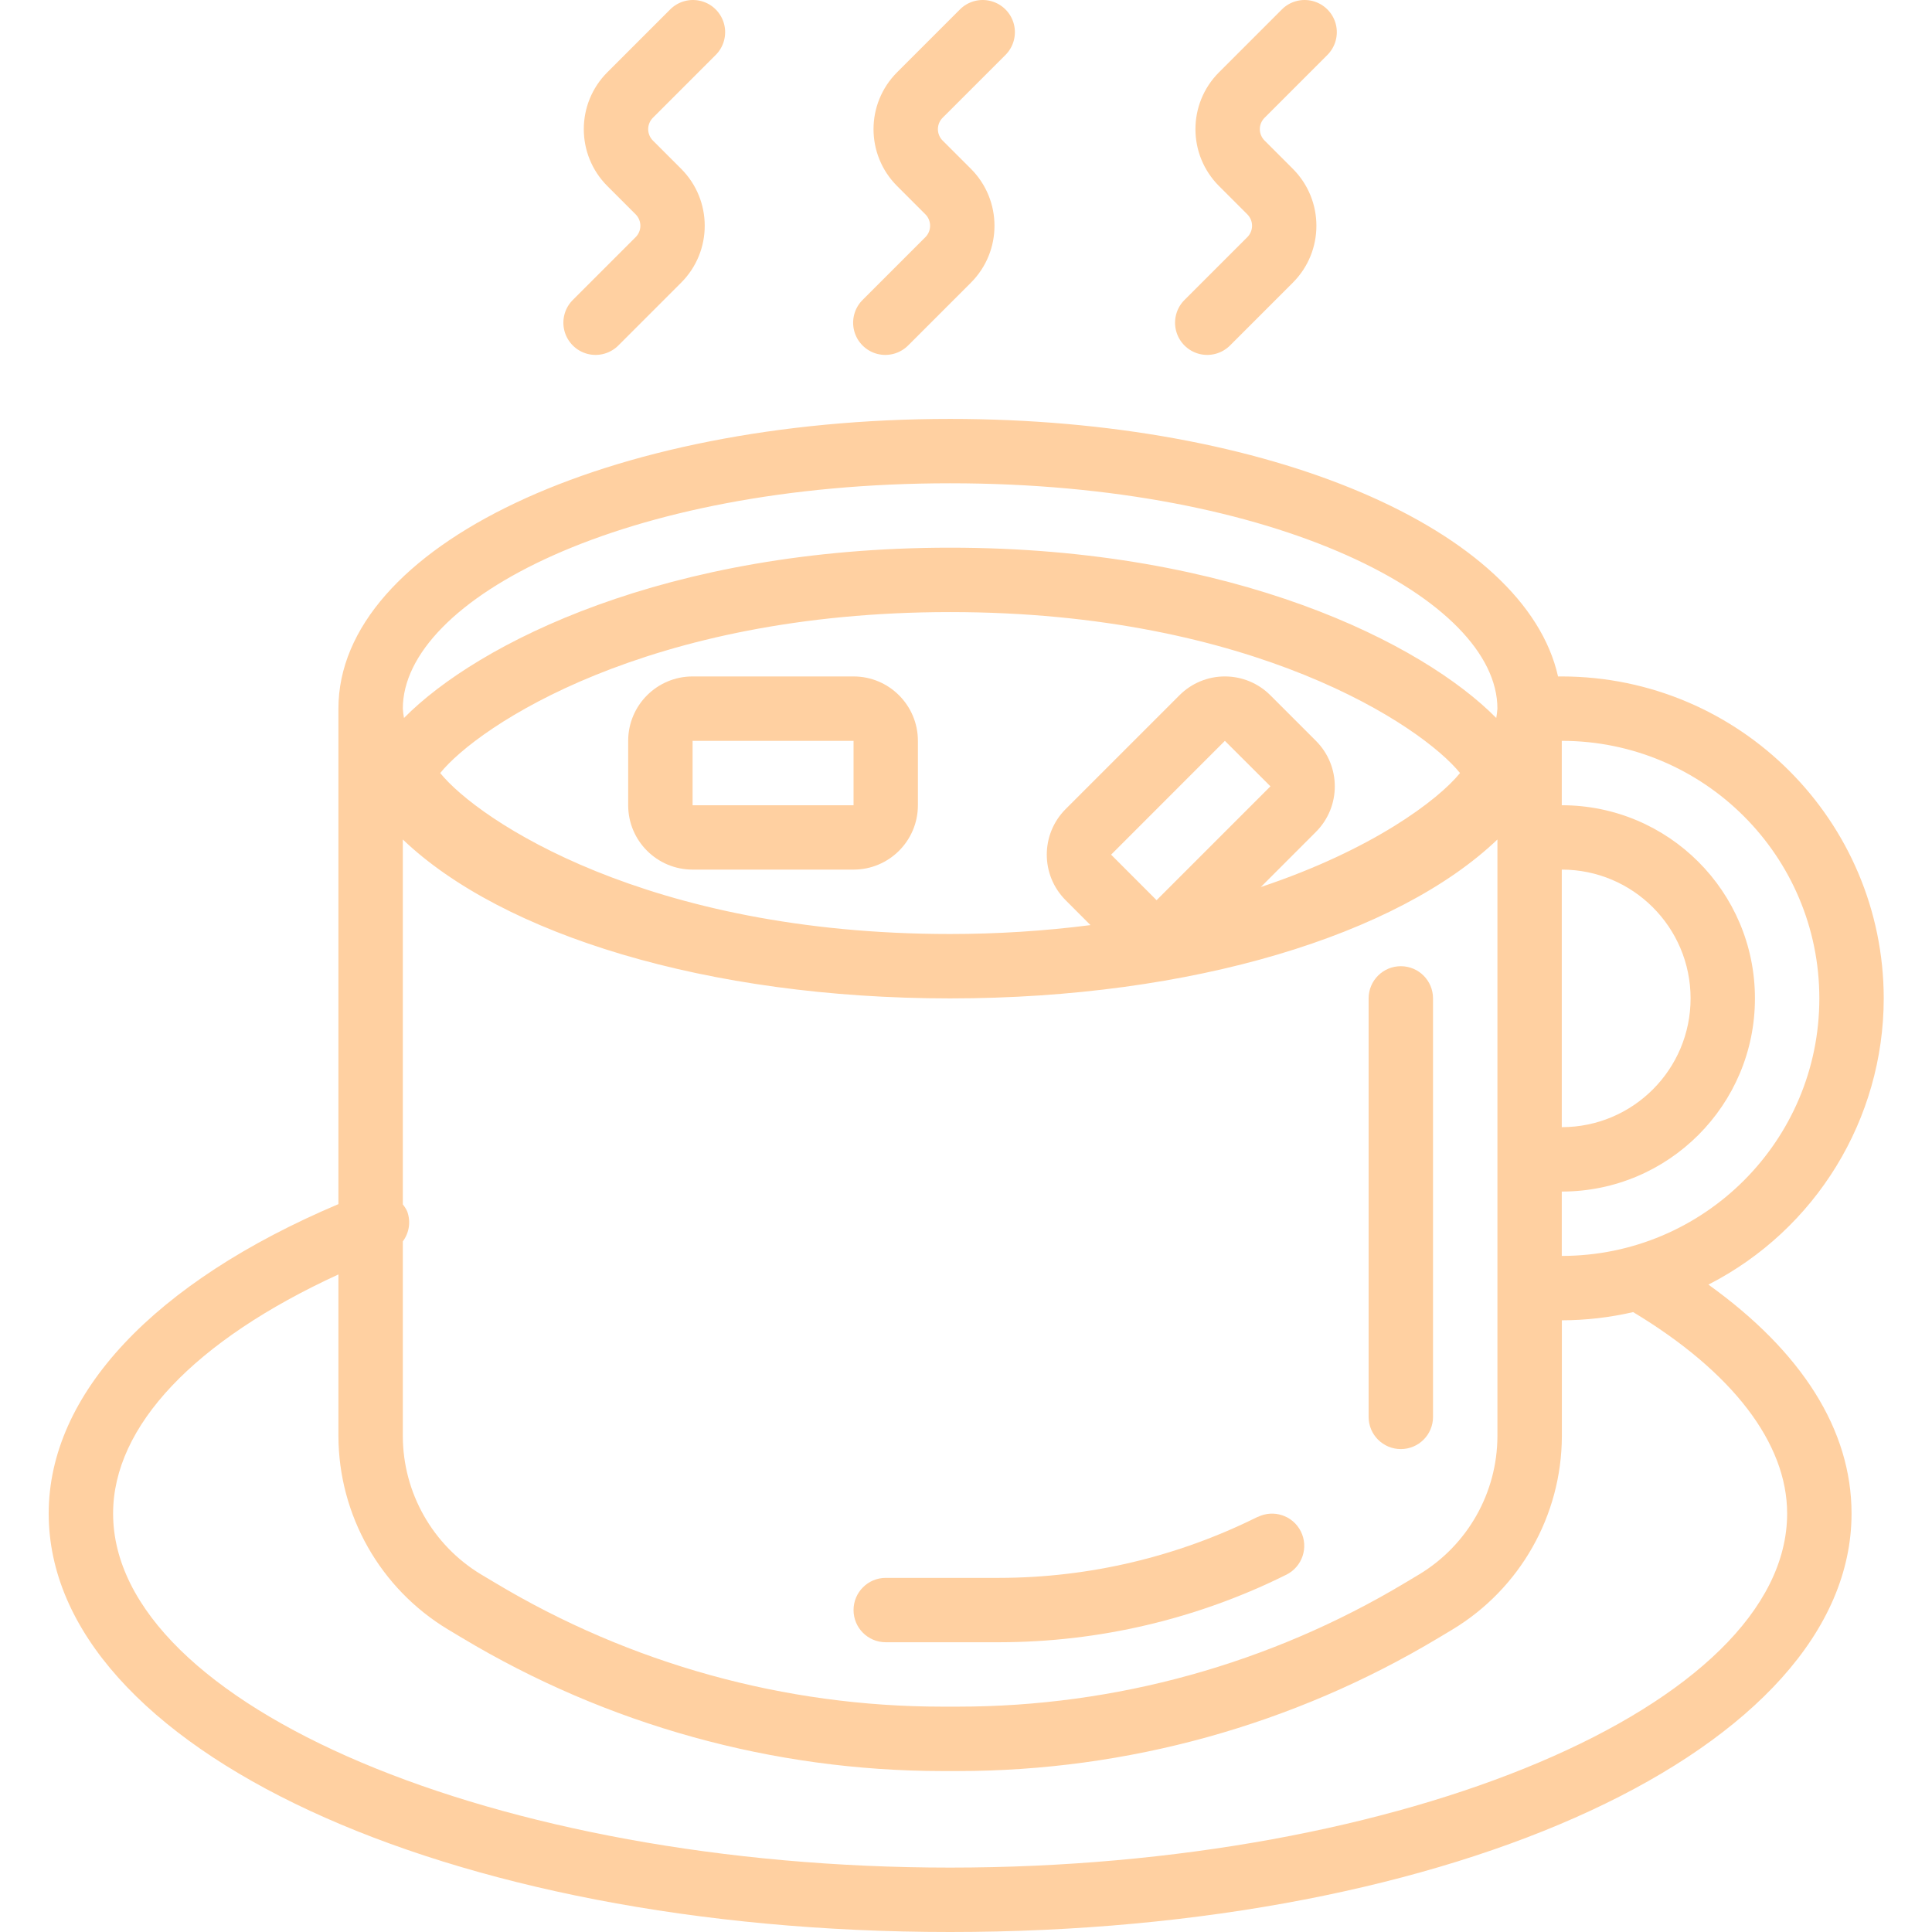 <svg width="48" height="48" viewBox="0 0 48 48" fill="none" xmlns="http://www.w3.org/2000/svg">
<g clip-path="url(#clip0_116_8)">
<path d="M46.801 24.805C46.795 20.39 43.217 16.811 38.802 16.806H38.709C37.892 13.16 31.555 10.408 23.605 10.408C15.084 10.408 8.408 13.569 8.408 17.606V29.916C3.825 31.858 1.21 34.635 1.21 37.602C1.21 43.433 11.048 48 23.605 48C36.163 48 46.001 43.433 46.001 37.602C46.001 35.528 44.771 33.584 42.445 31.916C45.116 30.55 46.797 27.805 46.801 24.805ZM38.802 21.605C40.569 21.605 42.002 23.038 42.002 24.805C42.002 26.572 40.569 28.004 38.802 28.004V21.605ZM35.26 39.115L34.912 39.323C31.555 41.337 27.715 42.401 23.8 42.401H23.41C19.496 42.401 15.655 41.337 12.299 39.323L11.95 39.115C10.748 38.388 10.012 37.087 10.008 35.683V30.842C10.169 30.627 10.21 30.345 10.115 30.093C10.087 30.032 10.051 29.975 10.008 29.924V20.857C12.476 23.216 17.57 24.805 23.605 24.805C29.64 24.805 34.734 23.216 37.203 20.857V35.683C37.199 37.087 36.463 38.388 35.26 39.115ZM31.325 22.038L32.694 20.668C33.319 20.043 33.319 19.031 32.694 18.406L31.564 17.276C31.265 16.975 30.858 16.806 30.433 16.806C30.009 16.805 29.602 16.974 29.302 17.275L26.475 20.102C25.851 20.727 25.851 21.74 26.475 22.365L27.093 22.984C25.936 23.132 24.771 23.205 23.605 23.205C16.068 23.205 11.877 20.37 10.937 19.206C11.877 18.042 16.068 15.207 23.605 15.207C31.142 15.207 35.333 18.042 36.274 19.206C35.727 19.881 34.083 21.118 31.325 22.038ZM27.605 21.234L30.432 18.406L31.564 19.536L28.735 22.365L27.605 21.234ZM23.605 12.007C31.739 12.007 37.203 14.902 37.203 17.606C37.197 17.684 37.187 17.762 37.174 17.838C35.355 15.994 30.675 13.607 23.605 13.607C16.535 13.607 11.855 15.994 10.037 17.838C10.023 17.762 10.013 17.684 10.008 17.606C10.008 14.902 15.472 12.007 23.605 12.007ZM44.401 37.602C44.401 42.371 34.878 46.4 23.605 46.4C12.332 46.4 2.81 42.371 2.81 37.602C2.81 35.43 4.835 33.304 8.408 31.663V35.683C8.415 37.647 9.446 39.467 11.128 40.482L11.477 40.691C15.081 42.855 19.206 43.999 23.41 44.001H23.8C28.005 44.001 32.13 42.858 35.735 40.695L36.084 40.486C37.767 39.471 38.797 37.651 38.804 35.687V32.803C39.4 32.801 39.994 32.733 40.575 32.599C43.041 34.083 44.401 35.853 44.401 37.602ZM38.802 31.203V29.604C41.453 29.604 43.601 27.455 43.601 24.805C43.601 22.154 41.453 20.006 38.802 20.006V18.406C42.336 18.406 45.201 21.271 45.201 24.805C45.201 28.339 42.336 31.203 38.802 31.203Z" fill="#FFD0A1"/>
<path d="M21.206 16.806H17.207C16.323 16.806 15.607 17.523 15.607 18.406V20.006C15.607 20.889 16.323 21.605 17.207 21.605H21.206C22.089 21.605 22.805 20.889 22.805 20.006V18.406C22.805 17.523 22.089 16.806 21.206 16.806ZM17.207 20.006V18.406H21.206V20.006H17.207Z" fill="#FFD0A1"/>
<path d="M14.241 7.443C14.033 7.643 13.95 7.941 14.023 8.221C14.097 8.5 14.315 8.719 14.595 8.792C14.874 8.865 15.171 8.781 15.372 8.574L16.923 7.023C17.704 6.242 17.704 4.976 16.923 4.194L16.221 3.492C16.146 3.417 16.104 3.315 16.104 3.209C16.104 3.103 16.146 3.001 16.221 2.926L17.772 1.375C17.98 1.174 18.063 0.877 17.99 0.597C17.917 0.318 17.698 0.099 17.419 0.026C17.139 -0.047 16.842 0.036 16.641 0.244L15.09 1.795C14.309 2.576 14.309 3.842 15.09 4.623L15.792 5.325C15.867 5.4 15.91 5.502 15.91 5.609C15.91 5.715 15.867 5.817 15.792 5.892L14.241 7.443Z" fill="#FFD0A1"/>
<path d="M21.44 7.443C21.232 7.643 21.149 7.941 21.222 8.221C21.295 8.5 21.514 8.719 21.793 8.792C22.073 8.865 22.37 8.781 22.571 8.574L24.122 7.023C24.903 6.242 24.903 4.976 24.122 4.194L23.419 3.492C23.344 3.417 23.302 3.315 23.302 3.209C23.302 3.103 23.344 3.001 23.419 2.926L24.971 1.375C25.178 1.174 25.262 0.877 25.189 0.597C25.116 0.318 24.897 0.099 24.617 0.026C24.338 -0.047 24.04 0.036 23.84 0.244L22.289 1.795C21.507 2.576 21.507 3.842 22.289 4.623L22.991 5.325C23.066 5.4 23.108 5.502 23.108 5.609C23.108 5.715 23.066 5.817 22.991 5.892L21.44 7.443Z" fill="#FFD0A1"/>
<path d="M29.438 7.443C29.23 7.643 29.147 7.941 29.22 8.221C29.293 8.5 29.512 8.719 29.791 8.792C30.071 8.865 30.368 8.781 30.569 8.574L32.12 7.023C32.901 6.242 32.901 4.976 32.12 4.194L31.418 3.492C31.343 3.417 31.3 3.315 31.3 3.209C31.3 3.103 31.343 3.001 31.418 2.926L32.969 1.375C33.176 1.174 33.26 0.877 33.187 0.597C33.114 0.318 32.895 0.099 32.615 0.026C32.336 -0.047 32.038 0.036 31.838 0.244L30.287 1.795C29.505 2.576 29.505 3.842 30.287 4.623L30.989 5.325C31.064 5.4 31.107 5.502 31.107 5.609C31.107 5.715 31.064 5.817 30.989 5.892L29.438 7.443Z" fill="#FFD0A1"/>
<path d="M34.803 24.005C34.361 24.005 34.003 24.363 34.003 24.805V35.203C34.003 35.644 34.361 36.002 34.803 36.002C35.245 36.002 35.603 35.644 35.603 35.203V24.805C35.603 24.363 35.245 24.005 34.803 24.005Z" fill="#FFD0A1"/>
<path d="M31.246 37.686C29.252 38.68 27.055 39.199 24.827 39.202H22.005C21.564 39.202 21.206 39.56 21.206 40.002C21.206 40.443 21.564 40.801 22.005 40.801H24.827C27.303 40.799 29.744 40.225 31.961 39.122C32.356 38.924 32.517 38.444 32.319 38.048C32.122 37.653 31.641 37.493 31.246 37.69V37.686Z" fill="#FFD0A1"/>
</g>
<defs>
<clipPath id="clip0_116_8">
<rect width="48" height="48" fill="white"/>
</clipPath>
</defs>
</svg>
